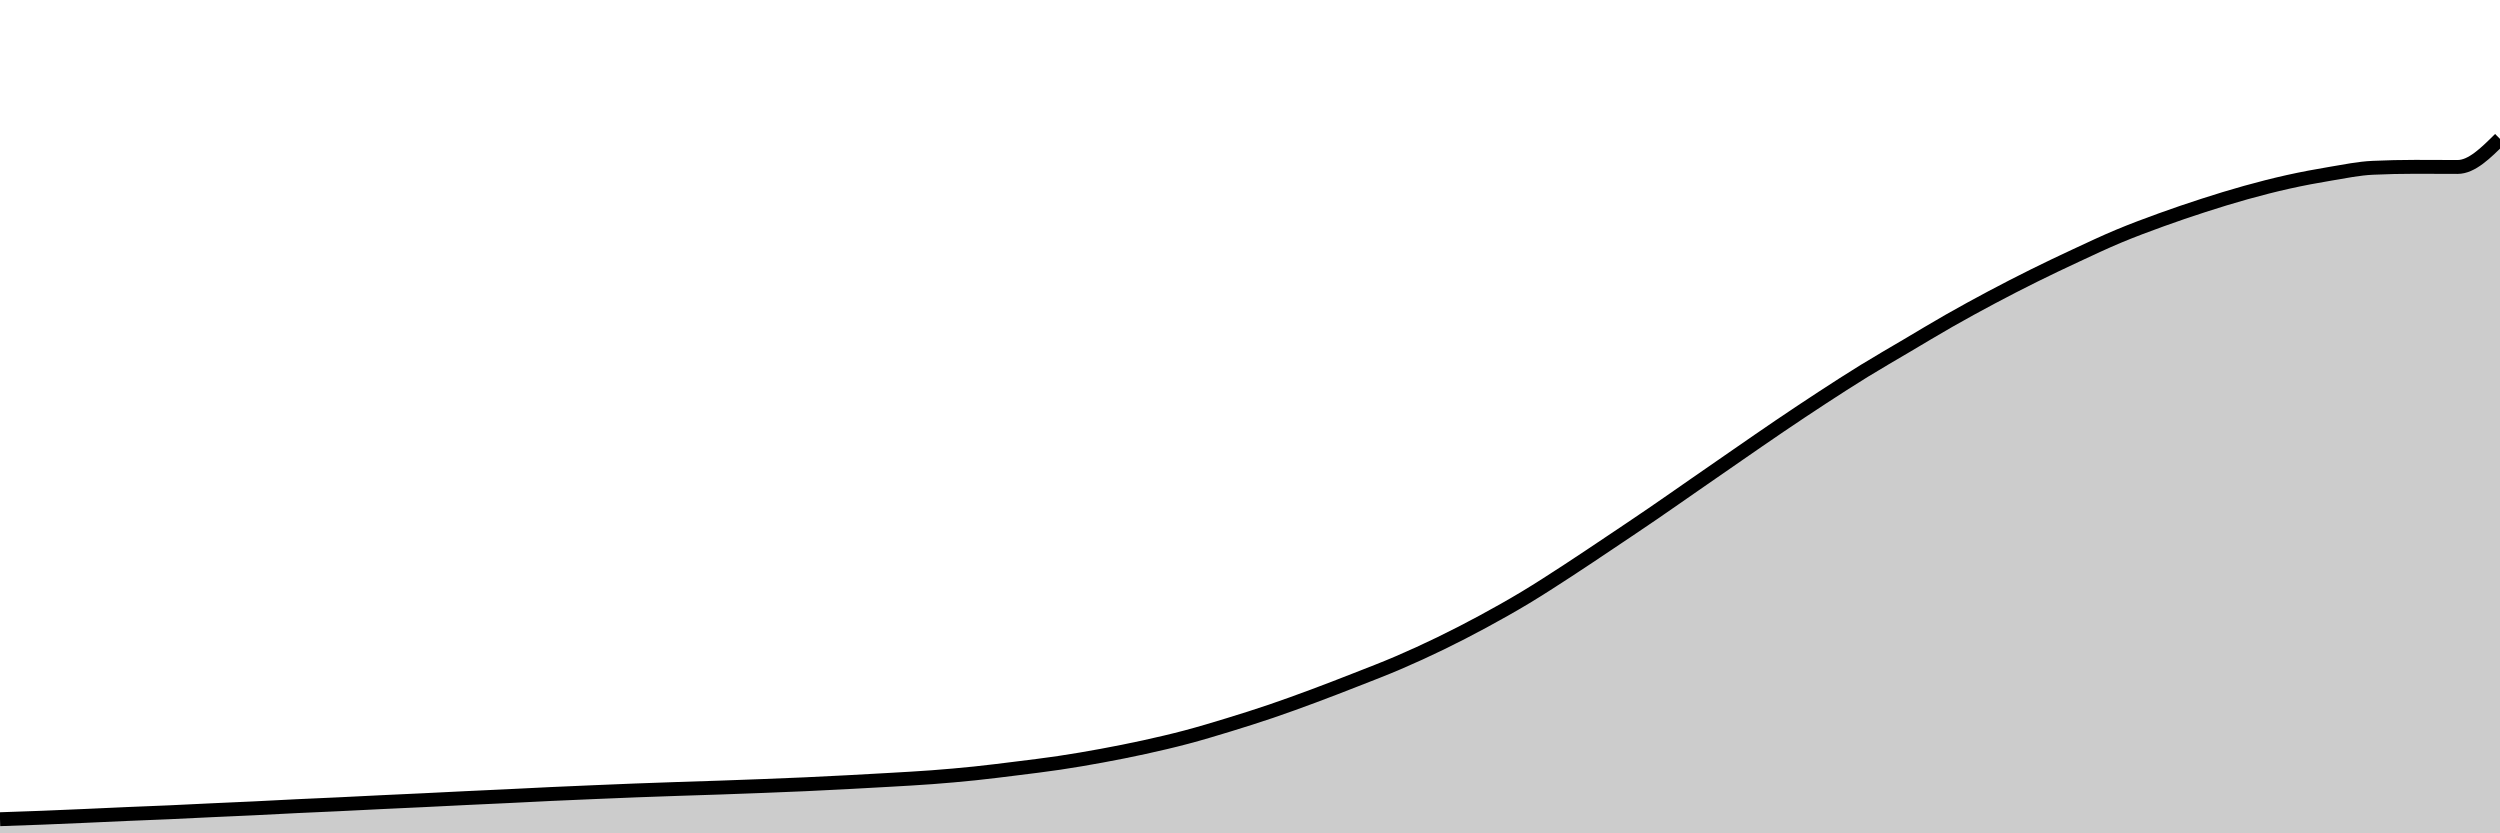 <svg xmlns="http://www.w3.org/2000/svg" viewBox="0 0 180 60"><g transform="translate(0,10)"><path class="area" fill="rgba(0, 0, 0, 0.2)" d="M0,48.983C1.017,48.949,2.034,48.915,3.051,48.875C4.068,48.836,5.085,48.791,6.102,48.746C7.119,48.702,8.136,48.652,9.153,48.608C10.169,48.564,11.186,48.529,12.203,48.483C13.22,48.438,14.237,48.384,15.254,48.337C16.271,48.289,17.288,48.248,18.305,48.199C19.322,48.15,20.339,48.093,21.356,48.044C22.373,47.995,23.39,47.954,24.407,47.906C25.424,47.858,26.441,47.804,27.458,47.755C28.475,47.706,29.492,47.662,30.508,47.613C31.525,47.564,32.542,47.511,33.559,47.462C34.576,47.413,35.593,47.369,36.61,47.32C37.627,47.271,38.644,47.216,39.661,47.169C40.678,47.122,41.695,47.079,42.712,47.036C43.729,46.992,44.746,46.949,45.763,46.911C46.78,46.872,47.797,46.837,48.814,46.803C49.831,46.768,50.847,46.739,51.864,46.704C52.881,46.669,53.898,46.631,54.915,46.592C55.932,46.552,56.949,46.513,57.966,46.467C58.983,46.421,60,46.369,61.017,46.316C62.034,46.263,63.051,46.207,64.068,46.148C65.085,46.088,66.102,46.035,67.119,45.958C68.136,45.881,69.153,45.792,70.169,45.687C71.186,45.581,72.203,45.452,73.22,45.325C74.237,45.198,75.254,45.076,76.271,44.924C77.288,44.772,78.305,44.599,79.322,44.411C80.339,44.224,81.356,44.023,82.373,43.8C83.39,43.576,84.407,43.341,85.424,43.071C86.441,42.802,87.458,42.495,88.475,42.184C89.492,41.873,90.508,41.551,91.525,41.206C92.542,40.86,93.559,40.489,94.576,40.111C95.593,39.733,96.61,39.338,97.627,38.939C98.644,38.54,99.661,38.152,100.678,37.715C101.695,37.279,102.712,36.813,103.729,36.319C104.746,35.825,105.763,35.301,106.78,34.751C107.797,34.201,108.814,33.63,109.831,33.019C110.847,32.408,111.864,31.745,112.881,31.084C113.898,30.423,114.915,29.735,115.932,29.055C116.949,28.374,117.966,27.694,118.983,26.999C120,26.304,121.017,25.588,122.034,24.884C123.051,24.179,124.068,23.474,125.085,22.772C126.102,22.071,127.119,21.362,128.136,20.674C129.153,19.986,130.169,19.307,131.186,18.644C132.203,17.982,133.22,17.323,134.237,16.697C135.254,16.071,136.271,15.488,137.288,14.887C138.305,14.286,139.322,13.669,140.339,13.09C141.356,12.511,142.373,11.955,143.39,11.414C144.407,10.873,145.424,10.351,146.441,9.846C147.458,9.341,148.475,8.858,149.492,8.385C150.508,7.912,151.525,7.431,152.542,7.006C153.559,6.581,154.576,6.203,155.593,5.834C156.61,5.465,157.627,5.12,158.644,4.791C159.661,4.463,160.678,4.148,161.695,3.865C162.712,3.582,163.729,3.32,164.746,3.094C165.763,2.868,166.78,2.677,167.797,2.508C168.814,2.339,169.831,2.127,170.847,2.081C171.864,2.035,172.881,2.012,173.898,2.012C174.915,2.012,175.932,2.021,176.949,2.021C177.966,2.021,178.983,1.01,180,0L180,50C178.983,50,177.966,50,176.949,50C175.932,50,174.915,50,173.898,50C172.881,50,171.864,50,170.847,50C169.831,50,168.814,50,167.797,50C166.78,50,165.763,50,164.746,50C163.729,50,162.712,50,161.695,50C160.678,50,159.661,50,158.644,50C157.627,50,156.61,50,155.593,50C154.576,50,153.559,50,152.542,50C151.525,50,150.508,50,149.492,50C148.475,50,147.458,50,146.441,50C145.424,50,144.407,50,143.39,50C142.373,50,141.356,50,140.339,50C139.322,50,138.305,50,137.288,50C136.271,50,135.254,50,134.237,50C133.22,50,132.203,50,131.186,50C130.169,50,129.153,50,128.136,50C127.119,50,126.102,50,125.085,50C124.068,50,123.051,50,122.034,50C121.017,50,120,50,118.983,50C117.966,50,116.949,50,115.932,50C114.915,50,113.898,50,112.881,50C111.864,50,110.847,50,109.831,50C108.814,50,107.797,50,106.78,50C105.763,50,104.746,50,103.729,50C102.712,50,101.695,50,100.678,50C99.661,50,98.644,50,97.627,50C96.61,50,95.593,50,94.576,50C93.559,50,92.542,50,91.525,50C90.508,50,89.492,50,88.475,50C87.458,50,86.441,50,85.424,50C84.407,50,83.39,50,82.373,50C81.356,50,80.339,50,79.322,50C78.305,50,77.288,50,76.271,50C75.254,50,74.237,50,73.22,50C72.203,50,71.186,50,70.169,50C69.153,50,68.136,50,67.119,50C66.102,50,65.085,50,64.068,50C63.051,50,62.034,50,61.017,50C60,50,58.983,50,57.966,50C56.949,50,55.932,50,54.915,50C53.898,50,52.881,50,51.864,50C50.847,50,49.831,50,48.814,50C47.797,50,46.78,50,45.763,50C44.746,50,43.729,50,42.712,50C41.695,50,40.678,50,39.661,50C38.644,50,37.627,50,36.61,50C35.593,50,34.576,50,33.559,50C32.542,50,31.525,50,30.508,50C29.492,50,28.475,50,27.458,50C26.441,50,25.424,50,24.407,50C23.39,50,22.373,50,21.356,50C20.339,50,19.322,50,18.305,50C17.288,50,16.271,50,15.254,50C14.237,50,13.22,50,12.203,50C11.186,50,10.169,50,9.153,50C8.136,50,7.119,50,6.102,50C5.085,50,4.068,50,3.051,50C2.034,50,1.017,50,0,50Z"></path><path class="line" stroke="black" fill="none" d="M0,48.983C1.017,48.949,2.034,48.915,3.051,48.875C4.068,48.836,5.085,48.791,6.102,48.746C7.119,48.702,8.136,48.652,9.153,48.608C10.169,48.564,11.186,48.529,12.203,48.483C13.22,48.438,14.237,48.384,15.254,48.337C16.271,48.289,17.288,48.248,18.305,48.199C19.322,48.15,20.339,48.093,21.356,48.044C22.373,47.995,23.39,47.954,24.407,47.906C25.424,47.858,26.441,47.804,27.458,47.755C28.475,47.706,29.492,47.662,30.508,47.613C31.525,47.564,32.542,47.511,33.559,47.462C34.576,47.413,35.593,47.369,36.61,47.32C37.627,47.271,38.644,47.216,39.661,47.169C40.678,47.122,41.695,47.079,42.712,47.036C43.729,46.992,44.746,46.949,45.763,46.911C46.78,46.872,47.797,46.837,48.814,46.803C49.831,46.768,50.847,46.739,51.864,46.704C52.881,46.669,53.898,46.631,54.915,46.592C55.932,46.552,56.949,46.513,57.966,46.467C58.983,46.421,60,46.369,61.017,46.316C62.034,46.263,63.051,46.207,64.068,46.148C65.085,46.088,66.102,46.035,67.119,45.958C68.136,45.881,69.153,45.792,70.169,45.687C71.186,45.581,72.203,45.452,73.22,45.325C74.237,45.198,75.254,45.076,76.271,44.924C77.288,44.772,78.305,44.599,79.322,44.411C80.339,44.224,81.356,44.023,82.373,43.8C83.39,43.576,84.407,43.341,85.424,43.071C86.441,42.802,87.458,42.495,88.475,42.184C89.492,41.873,90.508,41.551,91.525,41.206C92.542,40.86,93.559,40.489,94.576,40.111C95.593,39.733,96.61,39.338,97.627,38.939C98.644,38.54,99.661,38.152,100.678,37.715C101.695,37.279,102.712,36.813,103.729,36.319C104.746,35.825,105.763,35.301,106.78,34.751C107.797,34.201,108.814,33.63,109.831,33.019C110.847,32.408,111.864,31.745,112.881,31.084C113.898,30.423,114.915,29.735,115.932,29.055C116.949,28.374,117.966,27.694,118.983,26.999C120,26.304,121.017,25.588,122.034,24.884C123.051,24.179,124.068,23.474,125.085,22.772C126.102,22.071,127.119,21.362,128.136,20.674C129.153,19.986,130.169,19.307,131.186,18.644C132.203,17.982,133.22,17.323,134.237,16.697C135.254,16.071,136.271,15.488,137.288,14.887C138.305,14.286,139.322,13.669,140.339,13.09C141.356,12.511,142.373,11.955,143.39,11.414C144.407,10.873,145.424,10.351,146.441,9.846C147.458,9.341,148.475,8.858,149.492,8.385C150.508,7.912,151.525,7.431,152.542,7.006C153.559,6.581,154.576,6.203,155.593,5.834C156.61,5.465,157.627,5.12,158.644,4.791C159.661,4.463,160.678,4.148,161.695,3.865C162.712,3.582,163.729,3.32,164.746,3.094C165.763,2.868,166.78,2.677,167.797,2.508C168.814,2.339,169.831,2.127,170.847,2.081C171.864,2.035,172.881,2.012,173.898,2.012C174.915,2.012,175.932,2.021,176.949,2.021C177.966,2.021,178.983,1.01,180,0"></path></g></svg>